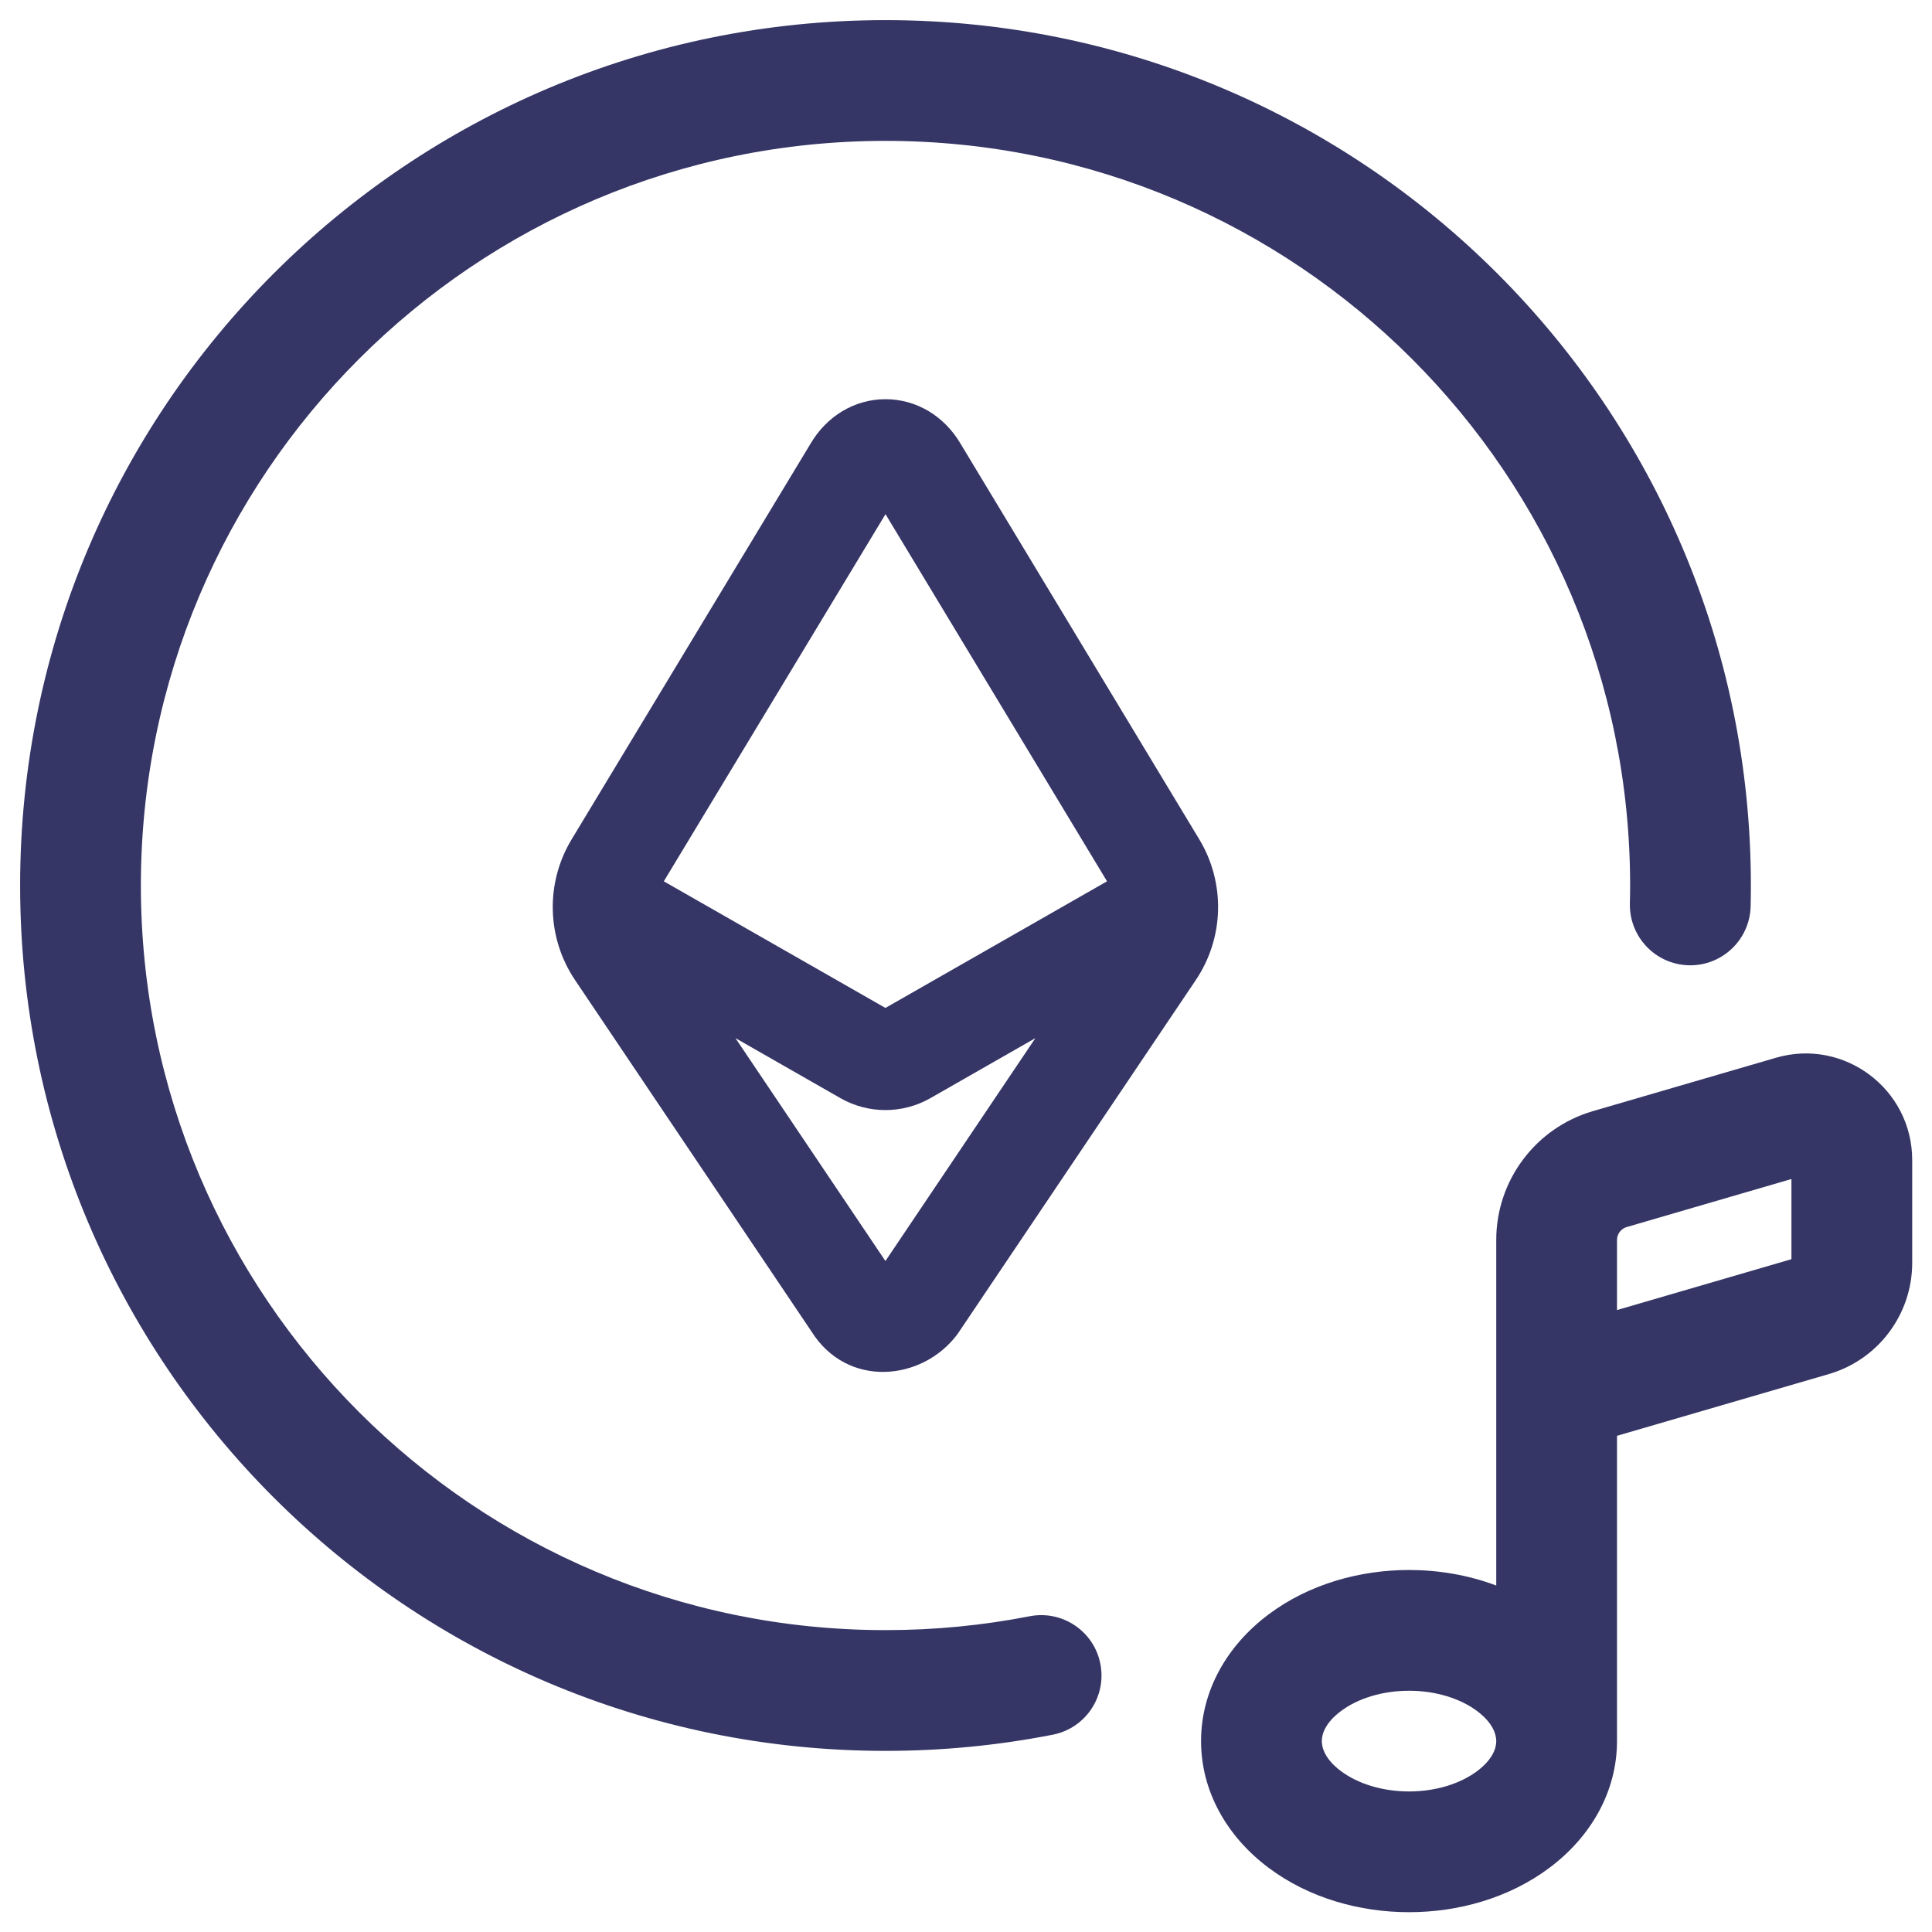 <svg width="24" height="24" viewBox="0 0 24 24" fill="none" xmlns="http://www.w3.org/2000/svg">
<g clip-path="url(#clip0_9001_302186)">
<path d="M1.75 11C1.75 5.892 5.891 1.75 11 1.75C16.109 1.75 20.25 5.892 20.25 11C20.25 11.075 20.249 11.149 20.247 11.223C20.238 11.638 20.565 11.981 20.979 11.991C21.393 12.001 21.737 11.673 21.747 11.259C21.749 11.173 21.75 11.087 21.75 11C21.75 5.063 16.937 0.25 11 0.25C5.063 0.25 0.25 5.063 0.25 11C0.25 16.937 5.063 21.75 11 21.75C11.71 21.75 12.405 21.681 13.078 21.549C13.484 21.47 13.749 21.076 13.669 20.669C13.59 20.263 13.196 19.998 12.789 20.078C12.211 20.191 11.613 20.25 11 20.25C5.891 20.25 1.75 16.109 1.75 11Z" fill="#353566"/>
<path fill-rule="evenodd" clip-rule="evenodd" d="M14.898 10.427L11.93 5.508C11.732 5.173 11.389 4.959 11 4.959C10.612 4.959 10.269 5.173 10.071 5.508L7.101 10.427C6.774 10.968 6.79 11.649 7.143 12.174L10.079 16.538C10.525 17.251 11.46 17.158 11.895 16.572L11.903 16.56L14.855 12.174C15.208 11.649 15.224 10.968 14.898 10.427ZM11 6.387L8.246 10.948L10.999 12.521L13.752 10.948L11 6.387ZM11.557 13.642L12.862 12.896L10.999 15.665L9.136 12.896L10.441 13.642C10.787 13.839 11.211 13.839 11.557 13.642Z" fill="#353566"/>
<path fill-rule="evenodd" clip-rule="evenodd" d="M18.587 19.696C18.237 19.564 17.864 19.503 17.503 19.503C16.901 19.503 16.266 19.674 15.757 20.056C15.24 20.444 14.92 21.006 14.92 21.628C14.92 22.251 15.24 22.813 15.757 23.201C16.266 23.583 16.901 23.754 17.503 23.754C18.106 23.754 18.741 23.583 19.25 23.201C19.767 22.813 20.087 22.251 20.087 21.628L20.087 21.623V17.836L22.719 17.069C23.332 16.89 23.754 16.327 23.754 15.688V14.41C23.754 13.528 22.907 12.893 22.061 13.14L19.787 13.803C19.076 14.011 18.587 14.663 18.587 15.403V19.696ZM17.503 21.003C17.168 21.003 16.864 21.101 16.657 21.256C16.458 21.405 16.42 21.547 16.42 21.628C16.42 21.71 16.458 21.852 16.657 22.001C16.864 22.156 17.168 22.254 17.503 22.254C17.84 22.254 18.143 22.156 18.35 22.001C18.547 21.853 18.587 21.712 18.587 21.63L18.587 21.628V21.626C18.586 21.545 18.547 21.404 18.35 21.256C18.143 21.101 17.84 21.003 17.503 21.003ZM20.207 15.243L22.254 14.646V15.642L20.087 16.274V15.403C20.087 15.329 20.136 15.264 20.207 15.243Z" fill="#353566"/>
</g>
<defs>
<clipPath id="clip0_9001_302186">
<rect width="24" height="24" fill="white"/>
</clipPath>
</defs>
</svg>
